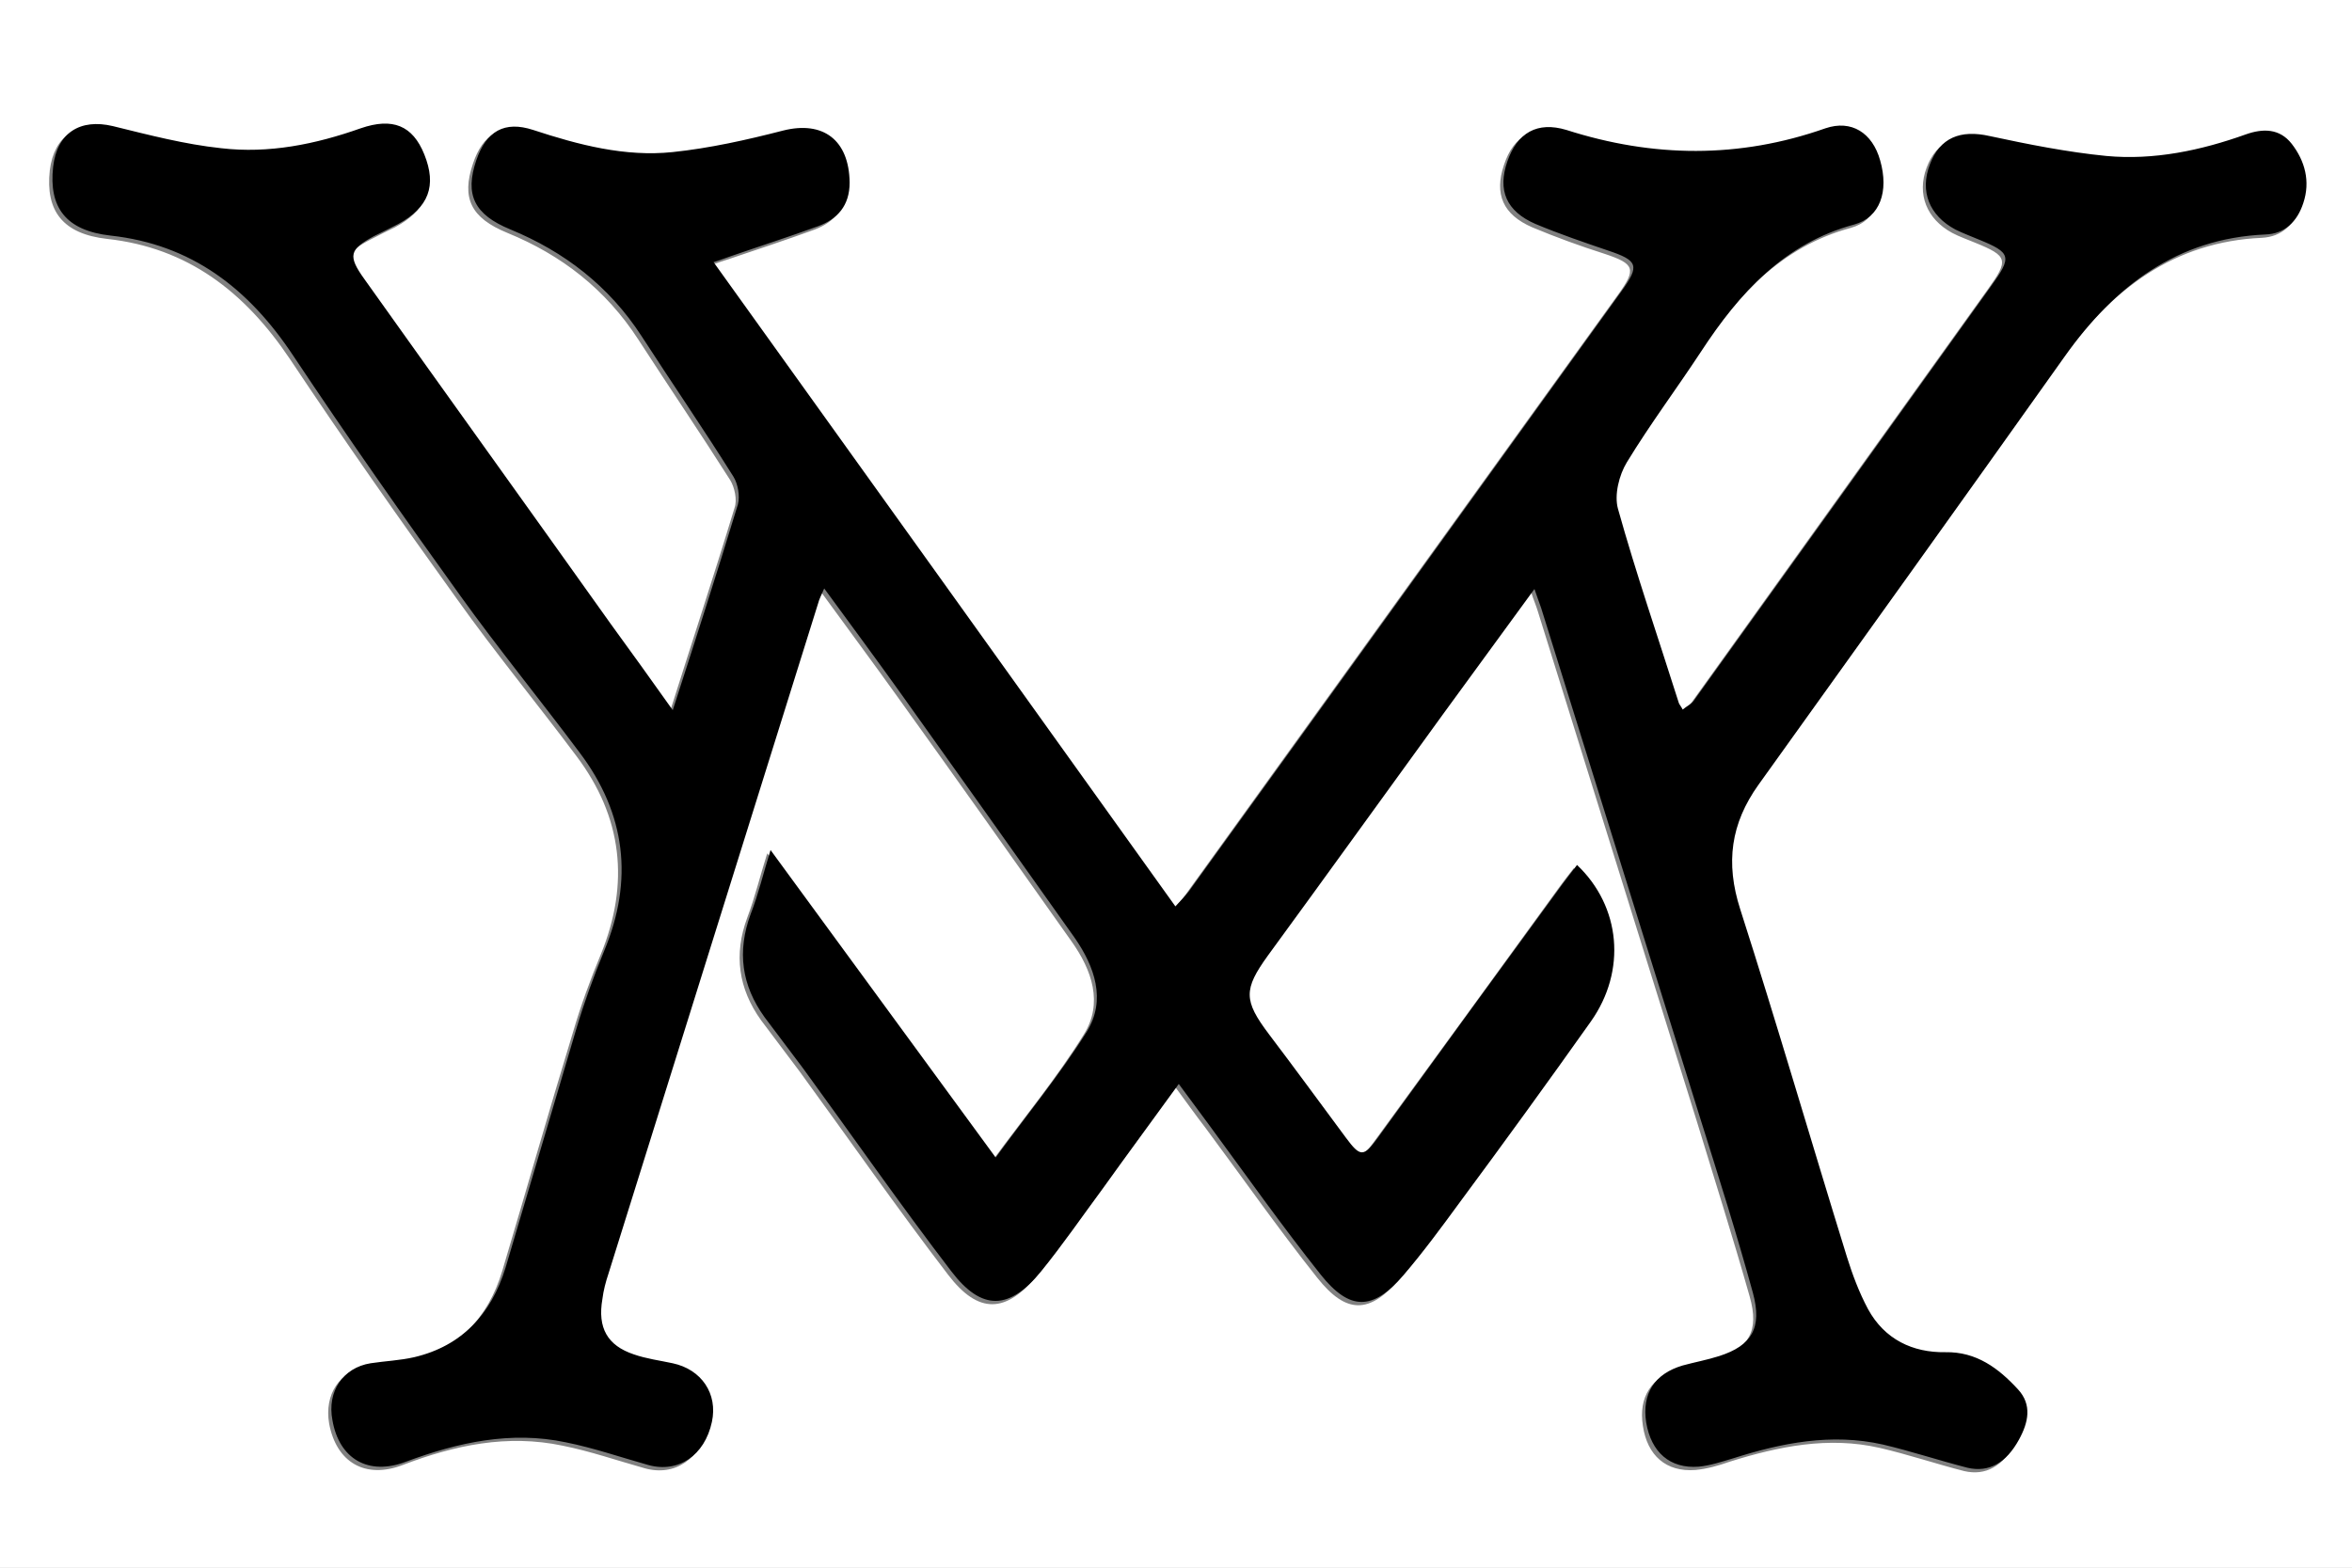 <?xml version="1.0" encoding="UTF-8"?>
<svg id="Capa_2" xmlns="http://www.w3.org/2000/svg" viewBox="0 0 42.52 28.35">
  <rect x="0" y="0" width="42.52" height="28.35" fill="#808080" stroke="none"/>
  <defs>
    <style>
      .cls-1 {
        fill: #fff;
      }
    </style>
  </defs>
  <g id="Capa_1-2" data-name="Capa_1">
    <g>
      <path class="cls-1" d="M42.52,28.35H0V0h42.52v28.35ZM12.13,12.94c-.41-.57-.78-1.09-1.15-1.6-1.49-2.08-2.97-4.15-4.45-6.23-.31-.43-.27-.55.17-.78.15-.08.3-.15.44-.22.56-.3.7-.68.47-1.26-.2-.52-.57-.67-1.15-.47-.82.29-1.66.46-2.52.36-.66-.07-1.31-.24-1.96-.4-.59-.15-1,.11-1.08.74-.08.73.23,1.15,1.04,1.24,1.45.16,2.48.95,3.3,2.17.98,1.47,1.99,2.91,3.02,4.34.69.97,1.45,1.89,2.16,2.84.83,1.1.97,2.3.44,3.59-.19.46-.36.92-.5,1.4-.44,1.44-.85,2.88-1.28,4.32-.26.86-.8,1.42-1.65,1.62-.26.06-.52.07-.79.11-.5.08-.78.5-.69,1.03.13.7.65,1.01,1.33.75.94-.36,1.89-.56,2.89-.35.5.1.99.27,1.49.41.54.15,1.01-.17,1.15-.78.11-.51-.19-.95-.71-1.06-.23-.05-.47-.08-.7-.16-.48-.16-.66-.48-.57-1,.03-.15.07-.31.11-.46,1.26-4.04,2.52-8.08,3.79-12.12.03-.08.07-.16.11-.27.48.66.95,1.29,1.4,1.92,1.05,1.46,2.09,2.93,3.13,4.4.37.52.58,1.12.22,1.69-.49.79-1.08,1.5-1.65,2.28-1.39-1.91-2.73-3.73-4.07-5.56-.13.41-.22.79-.36,1.16-.25.67-.16,1.29.25,1.86.23.31.47.62.7.93.89,1.22,1.76,2.47,2.68,3.67.55.72,1.05.7,1.62,0,.39-.48.75-.99,1.11-1.49.46-.62.91-1.25,1.38-1.9.2.27.37.51.54.73.67.9,1.32,1.83,2.02,2.71.53.67.95.66,1.5.02.36-.42.7-.87,1.02-1.32.8-1.09,1.6-2.17,2.37-3.27.65-.92.53-2.07-.25-2.83-.09.11-.17.22-.26.34-1.11,1.53-2.22,3.06-3.34,4.59-.26.36-.32.35-.58,0-.46-.63-.92-1.25-1.39-1.87-.46-.61-.46-.81-.02-1.42,1.06-1.46,2.11-2.92,3.17-4.37.54-.74,1.08-1.48,1.65-2.26.05.15.09.24.12.34.96,3.08,1.92,6.16,2.88,9.24.32,1.05.65,2.09.95,3.15.18.63-.01.94-.61,1.14-.22.07-.44.11-.66.17-.51.15-.74.51-.66,1.03.08.54.42.84.95.8.21-.02.42-.08.62-.15.89-.28,1.79-.46,2.71-.25.52.12,1.02.29,1.53.42.39.09.7-.09.93-.51.17-.31.24-.63-.02-.91-.36-.38-.75-.68-1.31-.67-.59.01-1.09-.23-1.4-.78-.16-.29-.28-.62-.38-.94-.65-2.1-1.26-4.2-1.93-6.29-.27-.84-.17-1.55.33-2.25,1.86-2.58,3.7-5.16,5.54-7.75.91-1.28,2.04-2.13,3.62-2.2.36-.02.58-.23.69-.57.13-.39.03-.76-.21-1.07-.22-.28-.51-.29-.83-.17-.82.29-1.66.47-2.52.39-.71-.07-1.42-.21-2.11-.36-.54-.11-.9.03-1.08.51-.18.48,0,.93.46,1.18.13.07.28.12.42.18.59.24.61.31.22.85-1.79,2.5-3.58,4.99-5.37,7.49-.05.07-.13.11-.2.16-.04-.06-.06-.09-.07-.12-.37-1.17-.77-2.33-1.1-3.51-.07-.25.02-.61.16-.84.41-.69.9-1.33,1.34-2,.7-1.07,1.51-1.96,2.77-2.3.47-.13.63-.6.47-1.16-.15-.5-.52-.74-.99-.58-1.56.54-3.11.52-4.68.03-.53-.17-.9.05-1.07.57-.18.53-.02.9.51,1.13.43.18.87.34,1.31.48.54.18.58.27.24.74-2.61,3.62-5.21,7.23-7.82,10.85-.06.09-.14.17-.24.27-2.79-3.89-5.56-7.75-8.35-11.65.13-.05.23-.08.32-.11.53-.18,1.05-.35,1.57-.54.34-.13.57-.37.57-.79,0-.78-.48-1.13-1.2-.94-.66.17-1.32.32-2,.39-.86.09-1.7-.13-2.52-.4-.53-.17-.85.01-1.03.55-.21.62-.04.98.62,1.25.98.4,1.78,1.02,2.37,1.93.55.85,1.12,1.69,1.66,2.54.08.13.13.36.08.5-.38,1.25-.79,2.49-1.21,3.82Z"/>
      <path d="M12.13,12.94c.43-1.33.83-2.57,1.21-3.82.04-.15,0-.37-.08-.5-.54-.86-1.11-1.69-1.66-2.54-.59-.91-1.4-1.53-2.37-1.93-.66-.27-.83-.63-.62-1.25.18-.53.51-.72,1.03-.55.82.27,1.66.49,2.52.4.67-.07,1.34-.22,2-.39.72-.18,1.19.17,1.2.94,0,.42-.22.66-.57.79-.52.19-1.05.36-1.57.54-.09.03-.19.07-.32.11,2.79,3.89,5.56,7.75,8.35,11.65.09-.1.17-.18.24-.27,2.61-3.61,5.21-7.23,7.82-10.85.34-.47.3-.56-.24-.74-.44-.15-.88-.3-1.31-.48-.53-.23-.69-.61-.51-1.13.18-.52.54-.73,1.07-.57,1.56.5,3.12.52,4.68-.03.47-.16.85.08.99.58.16.56,0,1.03-.47,1.16-1.26.34-2.07,1.23-2.77,2.3-.44.67-.92,1.31-1.34,2-.14.23-.23.59-.16.84.33,1.18.73,2.34,1.1,3.51.01.03.04.06.07.12.07-.06.16-.1.2-.16,1.79-2.49,3.58-4.99,5.37-7.49.39-.54.37-.61-.22-.85-.14-.06-.28-.11-.42-.18-.47-.25-.65-.69-.46-1.18.18-.48.55-.63,1.08-.51.7.15,1.4.29,2.11.36.86.08,1.71-.1,2.52-.39.31-.11.61-.11.83.17.24.31.34.68.21,1.07-.11.34-.34.56-.69.57-1.58.07-2.71.92-3.62,2.2-1.84,2.59-3.69,5.17-5.54,7.75-.5.7-.6,1.41-.33,2.25.67,2.09,1.28,4.19,1.93,6.29.1.32.22.64.38.94.3.55.81.79,1.4.78.56-.01.96.29,1.31.67.26.28.19.6.02.91-.23.42-.54.6-.93.51-.51-.13-1.02-.3-1.53-.42-.93-.21-1.83-.03-2.71.25-.2.06-.41.13-.62.15-.52.04-.86-.26-.95-.8-.08-.52.15-.88.66-1.03.22-.06.44-.1.66-.17.59-.19.78-.51.61-1.14-.29-1.06-.62-2.1-.95-3.15-.96-3.08-1.92-6.16-2.88-9.24-.03-.09-.07-.19-.12-.34-.57.78-1.11,1.52-1.65,2.26-1.06,1.46-2.11,2.92-3.17,4.37-.44.61-.44.81.02,1.42.47.62.93,1.25,1.39,1.87.26.35.32.36.58,0,1.11-1.53,2.22-3.06,3.34-4.59.08-.11.17-.22.26-.34.79.75.9,1.91.25,2.83-.78,1.1-1.57,2.19-2.37,3.27-.33.45-.66.9-1.02,1.32-.55.64-.97.65-1.5-.02-.7-.88-1.35-1.8-2.02-2.71-.17-.23-.34-.46-.54-.73-.47.65-.93,1.27-1.38,1.9-.37.5-.72,1.01-1.11,1.49-.57.7-1.07.72-1.62,0-.92-1.2-1.79-2.45-2.68-3.67-.23-.31-.47-.62-.7-.93-.41-.57-.5-1.18-.25-1.86.14-.36.23-.74.36-1.16,1.34,1.83,2.67,3.65,4.07,5.56.57-.78,1.16-1.5,1.65-2.28.35-.57.14-1.17-.22-1.69-1.04-1.47-2.09-2.94-3.13-4.4-.45-.63-.91-1.25-1.4-1.92-.05.12-.09.19-.11.27-1.26,4.04-2.53,8.08-3.79,12.12-.05.15-.09.3-.11.46-.09.52.09.84.57,1,.23.08.47.11.7.16.52.11.82.55.71,1.06-.13.61-.61.93-1.15.78-.5-.14-.99-.31-1.49-.41-.99-.21-1.95,0-2.89.35-.68.26-1.21-.05-1.33-.75-.1-.52.19-.95.69-1.03.26-.04.53-.05.79-.11.85-.2,1.39-.77,1.65-1.62.43-1.44.85-2.88,1.28-4.32.14-.47.31-.94.5-1.4.54-1.29.39-2.49-.44-3.59-.71-.95-1.47-1.88-2.16-2.84-1.03-1.43-2.04-2.87-3.02-4.34-.81-1.22-1.84-2.01-3.3-2.17-.81-.09-1.12-.51-1.04-1.24.07-.62.49-.88,1.08-.74.65.16,1.3.33,1.96.4.86.1,1.7-.07,2.52-.36.58-.2.94-.05,1.15.47.23.57.08.96-.47,1.26-.15.08-.3.15-.44.22-.44.24-.48.35-.17.78,1.48,2.08,2.97,4.15,4.45,6.23.37.51.74,1.02,1.15,1.6Z"/>
    </g>
  </g>
</svg>